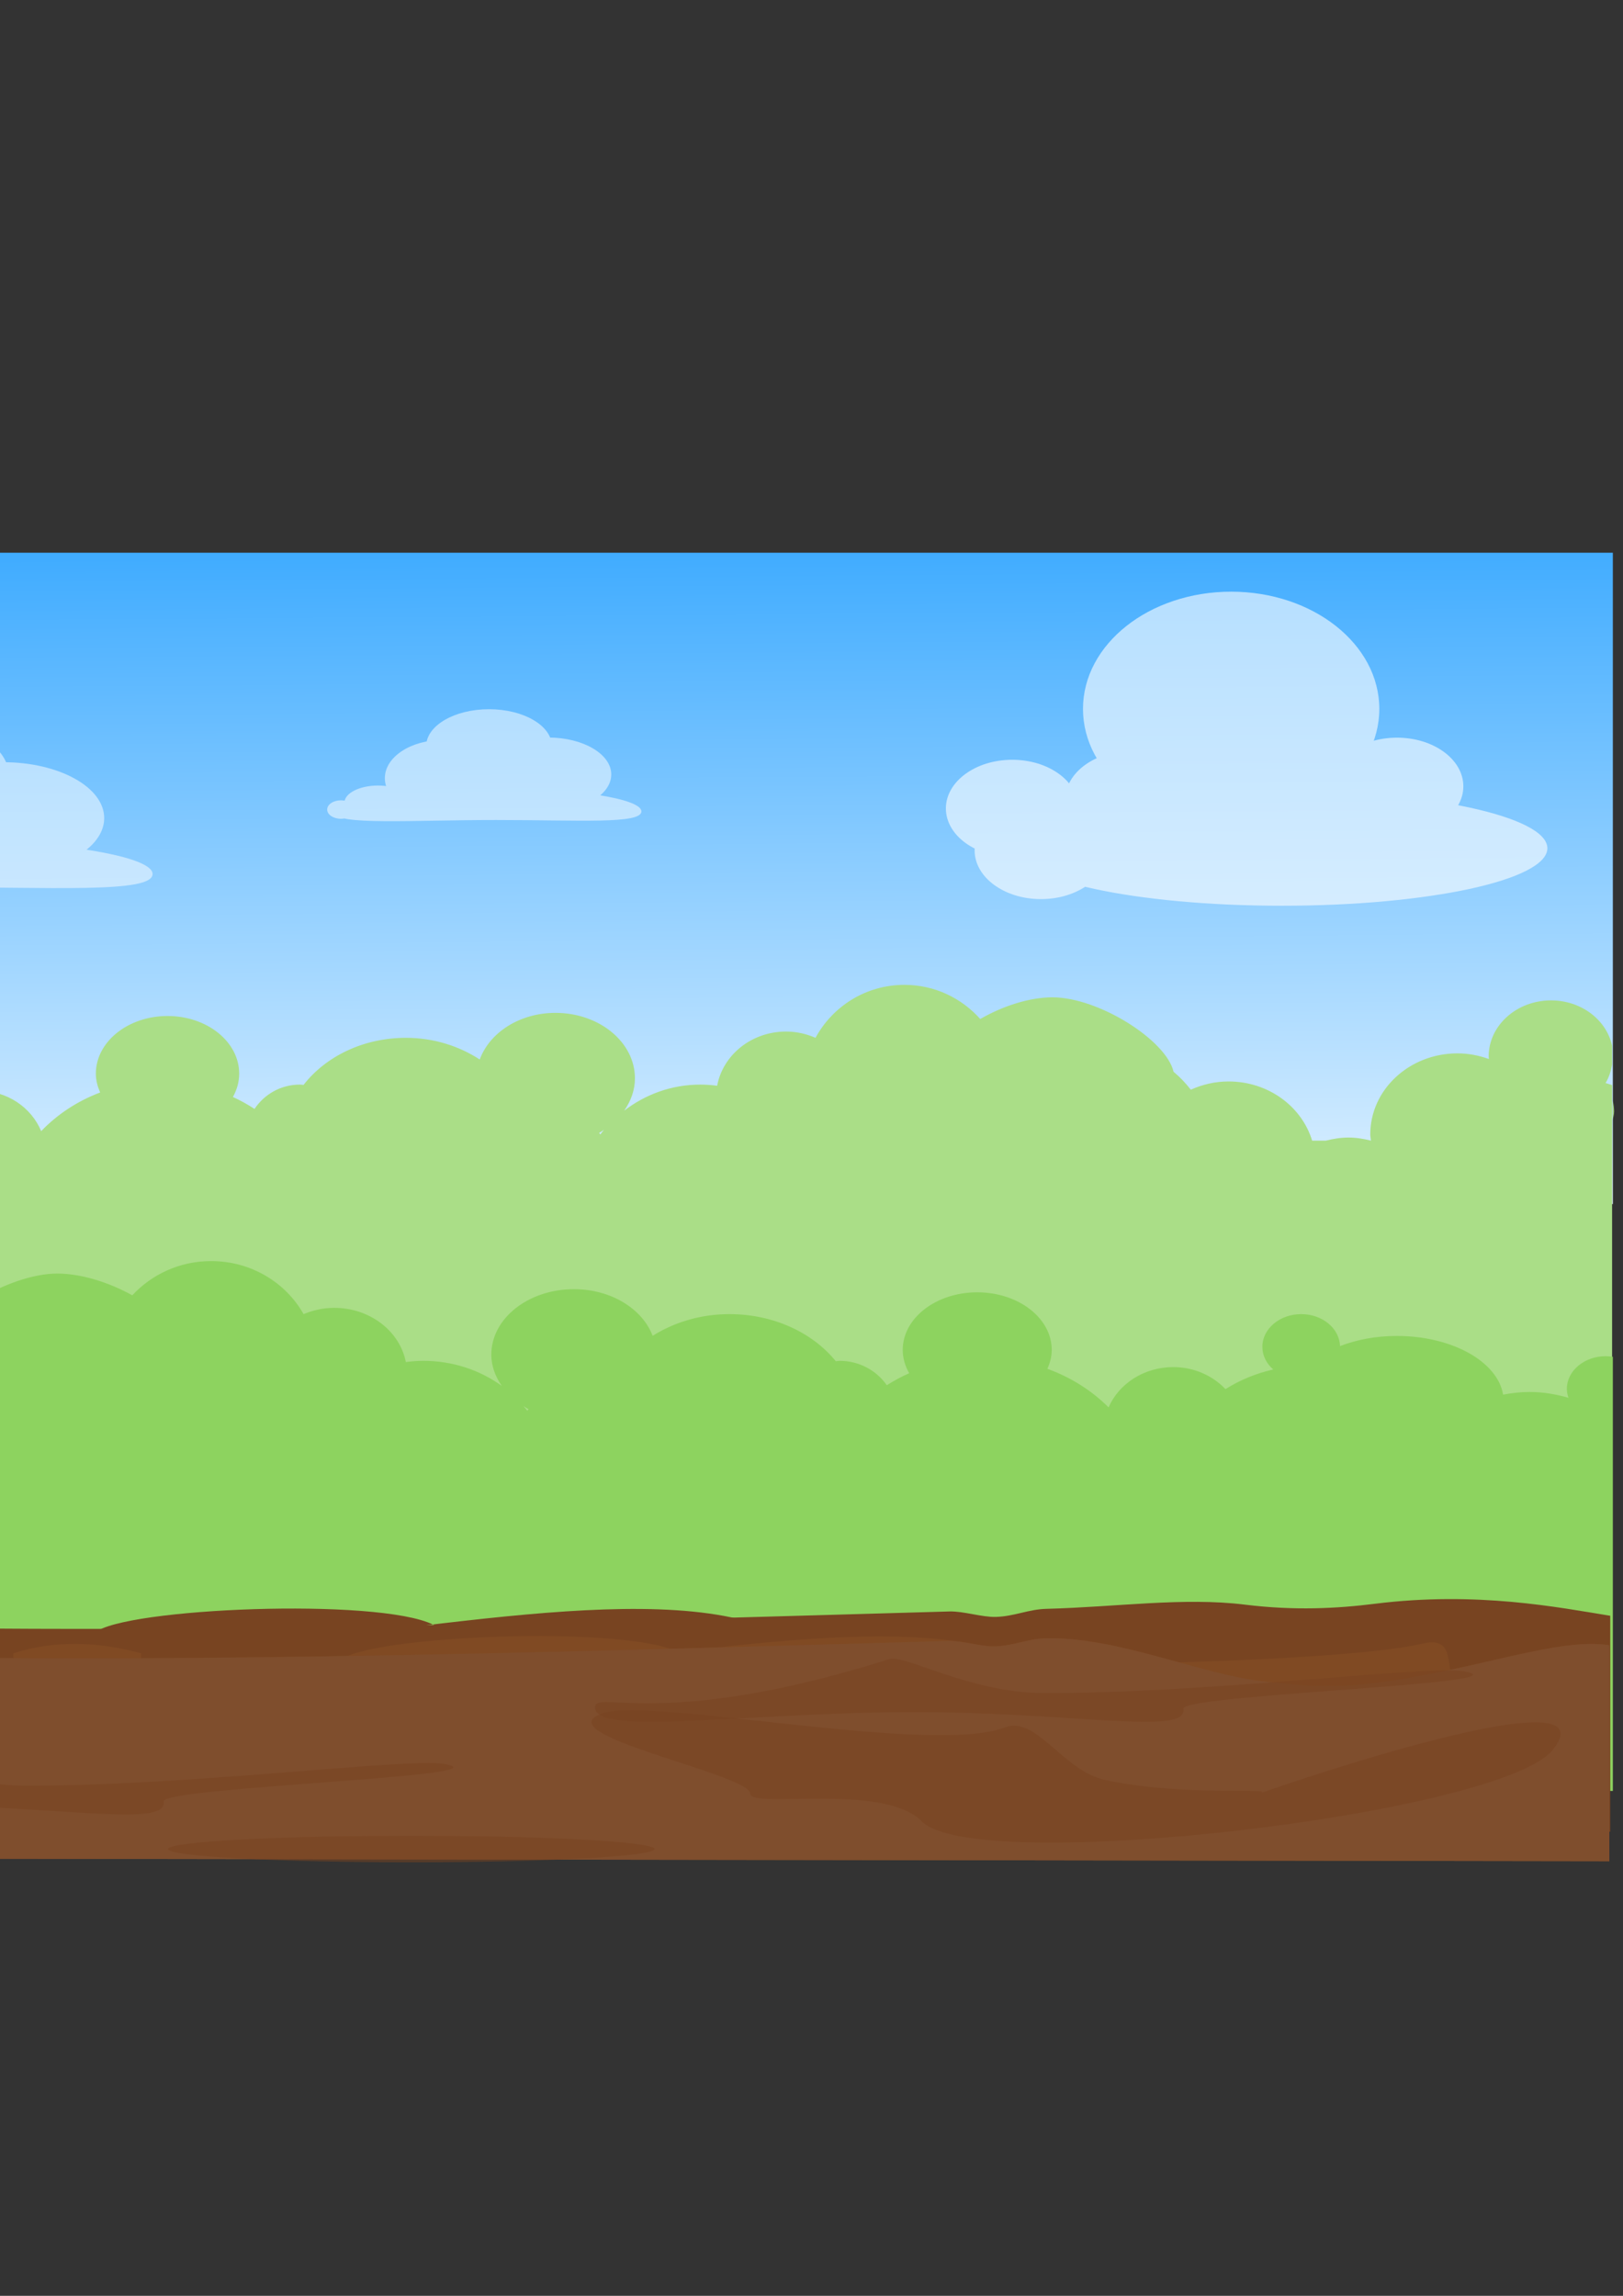 <?xml version="1.0" encoding="UTF-8" standalone="no"?>
<!-- Created with Inkscape (http://www.inkscape.org/) -->

<svg
   xmlns:dc="http://purl.org/dc/elements/1.1/"
   xmlns:cc="http://creativecommons.org/ns#"
   xmlns:rdf="http://www.w3.org/1999/02/22-rdf-syntax-ns#"
   xmlns:svg="http://www.w3.org/2000/svg"
   xmlns="http://www.w3.org/2000/svg"
   xmlns:xlink="http://www.w3.org/1999/xlink"
   xmlns:sodipodi="http://sodipodi.sourceforge.net/DTD/sodipodi-0.dtd"
   xmlns:inkscape="http://www.inkscape.org/namespaces/inkscape"
   width="744.094"
   height="1052.362"
   id="svg2"
   version="1.1"
   inkscape:version="0.92.4 (5da689c313, 2019-01-14)"
   sodipodi:docname="background1.svg"
   inkscape:export-filename="E:\SHAHZAIB ALI\android\background\country field.png"
   inkscape:export-xdpi="90"
   inkscape:export-ydpi="90">
  <rect width="100%" height="100%" fill="#333333" stroke="none"/>
  <defs
     id="defs4">
    <linearGradient
       id="linearGradient3775">
      <stop
         style="stop-color:#3caaff;stop-opacity:1;"
         offset="0"
         id="stop3777" />
      <stop
         style="stop-color:#ffffff;stop-opacity:1;"
         offset="1"
         id="stop3779" />
    </linearGradient>
    <linearGradient
       id="linearGradient3767">
      <stop
         style="stop-color:#00ccff;stop-opacity:1;"
         offset="0"
         id="stop3769" />
      <stop
         style="stop-color:#a3edff;stop-opacity:1;"
         offset="1"
         id="stop3771" />
    </linearGradient>
    <linearGradient
       inkscape:collect="always"
       xlink:href="#linearGradient3775"
       id="linearGradient3781"
       x1="290"
       y1="266.648"
       x2="292.857"
       y2="639.505"
       gradientUnits="userSpaceOnUse"
       gradientTransform="translate(-0.562,-21.86)" />
  </defs>
  <sodipodi:namedview
     id="base"
     pagecolor="#ffffff"
     bordercolor="#666666"
     borderopacity="1.0"
     inkscape:pageopacity="0.0"
     inkscape:pageshadow="2"
     inkscape:zoom="0.6974565"
     inkscape:cx="301.96768"
     inkscape:cy="606.5791"
     inkscape:document-units="px"
     inkscape:current-layer="layer1"
     showgrid="false"
     inkscape:window-width="1920"
     inkscape:window-height="1001"
     inkscape:window-x="-9"
     inkscape:window-y="-9"
     inkscape:window-maximized="1" />
  <g
     inkscape:label="Layer 1"
     inkscape:groupmode="layer"
     id="layer1">
    <rect
       style="fill:url(#linearGradient3781);fill-opacity:1;stroke:none"
       id="rect3765"
       width="955.714"
       height="298.571"
       x="-216.277"
       y="253.359" />
    <path
       style="fill:#aade87;fill-opacity:1;stroke:none"
       d="M 739.438 504.594 L 739.438 513.219 C 739.654 511.99 740 510.788 740 509.5 C 740 507.821 739.779 506.183 739.438 504.594 z "
       id="path4145" />
    <path
       style="fill:#aade87;fill-opacity:1;stroke:none"
       d="m 414.661,451.437 c -17.733,0 -32.961,9.893 -40.781,24.281 -4.119,-1.791 -8.657,-2.875 -13.5,-2.875 -15.855,0 -28.959,10.75 -31.594,24.844 -2.522,-0.331 -5.07,-0.531 -7.688,-0.531 -13.303,0 -25.357,4.588 -34.938,11.969 3.057,-4.39 4.938,-9.42 4.938,-14.844 0,-16.569 -16.319,-30 -36.438,-30 -16.452,0 -30.196,9.041 -34.719,21.375 -9.455,-6.152 -21.078,-9.938 -33.844,-9.938 -19.568,0 -36.815,8.573 -46.938,21.594 -0.555,-0.037 -1.092,-0.156 -1.656,-0.156 -8.694,0 -16.333,4.422 -20.812,11.156 -3.126,-2.05 -6.432,-3.881 -9.906,-5.469 1.809,-3.276 2.875,-6.872 2.875,-10.688 0,-14.596 -14.697,-26.438 -32.844,-26.438 -18.146,0 -32.875,11.841 -32.875,26.438 0,3.042 0.793,5.905 1.969,8.625 -10.49,3.951 -19.704,10.079 -27.031,17.719 -4.507,-10.832 -15.535,-18.5 -28.5,-18.5 -9.221,0 -17.401,3.959 -23.031,10.094 -6.339,-4.16 -13.438,-7.213 -21.062,-9 2.965,-2.696 4.812,-6.338 4.812,-10.375 0,-8.284 -7.689,-15 -17.156,-15 -9.334,0 -16.881,6.534 -17.094,14.656 -7.269,-2.916 -15.803,-4.656 -25.031,-4.656 -24.427,0 -44.297,11.857 -46.688,27 -3.833,-0.762 -7.799,-1.281 -11.906,-1.281 -6.05,0 -11.754,1.047 -17.156,2.656 0.425,-1.307 0.75,-2.667 0.75,-4.094 0,-8.284 -7.689,-15 -17.156,-15 -7.285,0 -13.455,3.986 -15.938,9.594 v 189.688 h 955.375 V 497.375 c -1.017,-0.269 -1.963,-0.686 -3,-0.906 1.561,-2.586 2.47,-5.463 3,-8.469 v -8.625 c -2.545,-11.854 -14.086,-20.812 -28,-20.812 -15.78,0 -28.594,11.517 -28.594,25.719 0,0.395 0.105,0.765 0.125,1.156 -4.476,-1.608 -9.319,-2.594 -14.406,-2.594 -22.091,0 -40,16.643 -40,37.156 0,0.972 0.233,1.89 0.312,2.844 -3.308,-0.823 -6.725,-1.406 -10.312,-1.406 -3.601,0 -7.024,0.578 -10.344,1.406 h -6.312 c -4.733,-15.612 -20.017,-27.125 -38.344,-27.125 -6.223,0 -12.029,1.427 -17.281,3.781 -2.405,-3.08 -5.021,-5.843 -7.906,-8.219 -3.248,-14.402 -34.291,-34.125 -55.531,-34.125 -10.563,0 -22.844,4.013 -33.094,9.938 -8.509,-9.53 -20.85,-15.656 -34.75,-15.656 z m -137.75,66.438 c -0.569,0.703 -1.156,1.394 -1.688,2.125 -0.188,-0.218 -0.338,-0.474 -0.531,-0.688 0.791,-0.43 1.473,-0.959 2.219,-1.438 z"
       id="rect3981"
       inkscape:connector-curvature="0" />
    <path
       style="fill:#8dd35f;fill-opacity:1;stroke:none"
       d="M 739.438 621.938 C 738.382 621.773 737.3 621.656 736.188 621.656 C 726.344 621.656 718.344 628.372 718.344 636.656 C 718.344 638.077 718.655 639.416 719.094 640.719 C 713.485 639.115 707.56 638.062 701.281 638.062 C 697.091 638.062 693.042 638.546 689.125 639.281 C 686.615 624.154 665.752 612.375 640.375 612.375 C 630.783 612.375 621.9 614.116 614.344 617.031 C 614.122 608.909 606.267 602.375 596.562 602.375 C 586.719 602.375 578.75 609.091 578.75 617.375 C 578.75 621.414 580.665 625.053 583.75 627.75 C 575.822 629.536 568.435 632.591 561.844 636.75 C 555.99 630.607 547.501 626.656 537.906 626.656 C 524.439 626.656 512.944 634.308 508.25 645.125 C 500.638 637.499 491.078 631.385 480.188 627.438 C 481.414 624.713 482.188 621.829 482.188 618.781 C 482.188 604.185 466.897 592.375 448.031 592.375 C 429.165 592.375 413.875 604.185 413.875 618.781 C 413.875 622.594 414.965 626.195 416.844 629.469 C 413.233 631.057 409.812 632.919 406.562 634.969 C 401.906 628.235 393.945 623.781 384.906 623.781 C 384.315 623.781 383.769 623.931 383.188 623.969 C 372.664 610.95 354.748 602.375 334.406 602.375 C 321.132 602.375 309.049 606.158 299.219 612.312 C 294.523 599.972 280.236 590.938 263.125 590.938 C 242.208 590.938 225.25 604.369 225.25 620.938 C 225.25 626.163 227.097 631.003 230.062 635.281 C 220.174 628.106 207.678 623.781 194.062 623.781 C 191.336 623.781 188.689 624.011 186.062 624.344 C 183.323 610.25 169.702 599.5 153.219 599.5 C 148.186 599.5 143.468 600.586 139.188 602.375 C 131.06 587.978 115.224 578.062 96.781 578.062 C 82.325 578.062 69.503 584.214 60.656 593.75 C 50.004 587.831 37.226 583.781 26.25 583.781 C 4.184 583.781 -28.084 603.507 -31.5 617.906 C -34.491 620.277 -37.255 623.054 -39.75 626.125 C -45.199 623.783 -51.236 622.375 -57.688 622.375 C -76.741 622.375 -92.611 633.887 -97.531 649.5 L -104.094 649.5 C -107.547 648.67 -111.128 648.062 -114.875 648.062 C -118.594 648.062 -122.132 648.651 -125.562 649.469 C -125.481 648.522 -125.25 647.622 -125.25 646.656 C -125.25 626.143 -143.876 609.5 -166.844 609.5 C -172.138 609.5 -177.156 610.483 -181.812 612.094 C -181.792 611.703 -181.688 611.333 -181.688 610.938 C -181.688 596.736 -195.001 585.219 -211.406 585.219 C -213.381 585.219 -215.289 585.4 -217.156 585.719 L -217.156 820.938 L 739.438 820.938 L 739.438 621.938 z M 239.969 644.5 C 240.755 644.986 241.479 645.533 242.312 645.969 C 242.11 646.184 241.947 646.436 241.75 646.656 C 241.189 645.914 240.57 645.214 239.969 644.5 z "
       id="path4142" />
    <path
       style="fill:#784421;fill-opacity:1;stroke:none"
       d="m -216.173,739.215 c 9.681,0.68 19.491,1.306 29.419,1.88 7.634,0.442 15.337,6.914 23.104,7.297 5.073,0.25 10.173,-5.574 15.299,-5.348 186.159,8.19 406.06,0.598 583.654,-4.377 6.46,-0.181 14.884,2.672 21.228,2.499 8.515,-0.232 14.902,-3.487 23.193,-3.702 32.258,-0.835 62.966,-5.384 90.973,-1.926 22.812,2.817 42.323,1.776 59.648,-0.394 46.73,-5.854 84.298,1.692 107.903,5.499 l 0,98.995 -954.421,-1.429 z"
       id="rect4151"
       inkscape:connector-curvature="0"
       sodipodi:nodetypes="csssssssscccc" />
    <path
       style="fill:#784421;fill-opacity:1;stroke:none"
       d="m -106.429,745.219 c 19.524,-6.172 39.048,-5.241 58.571,0 l 0,17.143 -58.571,0 z"
       id="rect4172"
       inkscape:connector-curvature="0"
       sodipodi:nodetypes="ccccc" />
    <path
       style="fill:#784421;fill-opacity:1;stroke:none"
       d="m 45,747.363 c 19.524,-10.932 136.19,-15.027 155.714,-1.429 l 161.429,5 c -54.069,-30.606 -178.104,0.007 -272.857,5 z"
       id="rect4172-1"
       inkscape:connector-curvature="0"
       sodipodi:nodetypes="ccccc" />
    <path
       style="fill:#804a23;fill-opacity:1;stroke:none"
       d="m -216.591,752.723 c 9.681,0.68 19.491,1.306 29.419,1.88 7.634,0.442 15.337,6.914 23.104,7.297 5.073,0.25 10.173,-5.574 15.299,-5.348 186.159,8.19 406.06,0.598 583.654,-4.377 6.46,-0.181 14.884,2.672 21.228,2.499 8.515,-0.232 14.902,-3.487 23.193,-3.702 32.258,-0.835 70.109,16.044 98.116,19.503 22.812,2.817 35.181,3.205 52.505,1.035 46.73,-5.854 84.298,-21.165 107.903,-17.358 l 0,98.995 -954.421,-1.429 z"
       id="rect4151-7"
       inkscape:connector-curvature="0"
       sodipodi:nodetypes="csssssssscccc" />
    <path
       style="fill:#804a23;fill-opacity:1;stroke:none"
       d="m 6.131,757.819 c 19.524,-6.172 39.048,-5.241 58.571,0 l 0,17.143 -58.571,0 z"
       id="rect4172-11"
       inkscape:connector-curvature="0"
       sodipodi:nodetypes="ccccc" />
    <path
       style="fill:#804a23;fill-opacity:1;stroke:none"
       d="m 157.559,759.963 c 19.524,-10.932 136.19,-15.027 155.714,-1.429 l 161.429,5 c -54.069,-30.606 -178.104,0.007 -272.857,5 z"
       id="rect4172-1-5"
       inkscape:connector-curvature="0"
       sodipodi:nodetypes="ccccc" />
    <path
       style="fill:#804a23;fill-opacity:1;stroke:none"
       d="m 522.249,762.448 c 47.289,-0.992 107.847,-3.808 130.002,-9.054 14.448,-3.421 10.694,9.31 13.945,17.135 l -32.83,28.284 -111.117,0 z"
       id="rect4268"
       inkscape:connector-curvature="0"
       sodipodi:nodetypes="cscccc" />
    <path
       style="fill:#7f4e2d;fill-opacity:1;stroke:none"
       d="m -216.591,752.723 c 9.681,0.68 19.491,1.306 29.419,1.88 7.634,0.442 15.337,6.914 23.104,7.297 5.073,0.25 10.173,-5.574 15.299,-5.348 186.159,8.19 406.06,0.598 583.654,-4.377 6.46,-0.181 14.884,2.672 21.228,2.499 8.515,-0.232 14.902,-3.487 23.193,-3.702 32.258,-0.835 70.109,16.044 98.116,19.503 22.812,2.817 35.181,3.205 52.505,1.035 46.73,-5.854 84.298,-21.165 107.903,-17.358 v 98.995 l -954.421,-1.429 z"
       id="rect4151-7-6"
       inkscape:connector-curvature="0"
       sodipodi:nodetypes="csssssssscccc" />
    <path
       style="opacity:0.525;fill:#784421;fill-opacity:1;stroke:none"
       d="m 112.536,812.59 c 1.982,12.442 -49.218,1.521 -123.688,1.521 -74.47,0 -143.928,10.907 -145.992,-1.521 -1.316,-7.922 16.499,3.206 75.461,-7.683 16.436,-3.035 36.07,-7.782 59.379,-15.128 7.078,-2.231 36.989,15.323 69.959,15.545 73.056,0.492 176.994,-12.764 193.066,-10.013 33.846,5.795 -129.246,10.616 -128.185,17.279 z"
       id="path4291"
       inkscape:connector-curvature="0"
       sodipodi:nodetypes="ssssssss"
       transform="translate(-37.512,13.18)" />
    <path
       style="opacity:0.525;fill:#784421;fill-opacity:1;stroke:none"
       d="m 542.559,783.312 c 1.982,12.442 -49.218,1.521 -123.688,1.521 -74.47,0 -143.928,10.907 -145.992,-1.521 -1.316,-7.922 16.499,3.206 75.461,-7.683 16.436,-3.035 36.07,-7.782 59.379,-15.128 7.078,-2.231 36.989,15.323 69.959,15.545 73.056,0.492 176.994,-12.764 193.066,-10.013 33.846,5.795 -129.246,10.616 -128.185,17.279 z"
       id="path4291-1"
       inkscape:connector-curvature="0"
       sodipodi:nodetypes="ssssssss" />
    <path
       style="opacity:0.525;fill:#784421;fill-opacity:1;stroke:none"
       d="m 577.191,822.251 c -11.673,3.81 164.731,-58.611 134.84,-20.277 -23.218,29.778 -264.727,58.154 -289.446,32.891 -17.435,-17.818 -78.576,-5.667 -78.576,-12.615 0,-9.145 -97.072,-27.671 -67.154,-37.074 22.525,-7.079 150.774,19.441 183.745,6.659 14.563,-5.646 26.581,19.868 46.115,24.072 37.496,8.068 80.915,2.936 70.476,6.343 z"
       id="path4319"
       inkscape:connector-curvature="0"
       sodipodi:nodetypes="ssssssss" />
    <path
       sodipodi:type="arc"
       style="opacity:0.525;fill:#784421;fill-opacity:1;stroke:none"
       id="path4322"
       sodipodi:cx="204.79495"
       sodipodi:cy="938.8125"
       sodipodi:rx="111.522"
       sodipodi:ry="6.0830183"
       d="m 316.317,938.812 a 111.522,6.083 0 1 1 -223.044,0 111.522,6.083 0 1 1 223.044,0 z"
       transform="translate(-16.221,-91.245)" />
    <path
       id="path4326-2"
       style="fill:#ffffff;fill-opacity:0.508;stroke:none;stroke-width:0.745"
       d="m 47.775,375.007 c 0,14.152 -20.707,25.625 -46.25,25.625 -25.543,0 -46.25,-11.473 -46.25,-25.625 0,-14.152 20.707,-25.625 46.25,-25.625 25.543,0 46.25,11.473 46.25,25.625 z m -188.801,24.344 c 0,3.538 -4.538,6.406 -10.137,6.406 -5.598,0 -10.137,-2.868 -10.137,-6.406 0,-3.538 4.538,-6.406 10.137,-6.406 5.598,0 10.137,2.868 10.137,6.406 z m 41.815,-4.698 c 0,6.604 -11.063,11.958 -24.709,11.958 -13.646,0 -24.709,-5.354 -24.709,-11.958 0,-6.604 11.063,-11.958 24.709,-11.958 13.646,0 24.709,5.354 24.709,11.958 z m 169.161,5.979 c 0,8.963 -45.838,5.979 -107.072,5.979 -61.234,0 -118.476,3.838 -118.476,-5.125 0,-8.963 53.441,-17.083 114.675,-17.083 61.234,0 110.873,7.266 110.873,16.229 z M 4.059,355.361 c 0,14.152 -20.707,25.625 -46.25,25.625 -25.543,0 -46.25,-11.473 -46.25,-25.625 0,-14.152 20.707,-25.625 46.25,-25.625 25.543,0 46.25,11.473 46.25,25.625 z m -38.014,22.208 c 0,14.624 -19.005,26.479 -42.449,26.479 -23.444,0 -42.449,-11.855 -42.449,-26.479 0,-14.624 19.005,-26.479 42.449,-26.479 23.444,0 42.449,11.855 42.449,26.479 z"
       inkscape:connector-curvature="0" />
    <path
       inkscape:connector-curvature="0"
       id="path4326-2-2"
       style="fill:#ffffff;fill-opacity:0.508;stroke:none"
       d="m 280.246,355.003 c 0,9.351 -12.9,16.931 -28.812,16.931 -15.912,0 -28.812,-7.58 -28.812,-16.931 0,-9.351 12.9,-16.931 28.812,-16.931 15.912,0 28.812,7.58 28.812,16.931 z m -117.616,16.084 c 0,2.338 -2.827,4.233 -6.315,4.233 -3.488,0 -6.315,-1.895 -6.315,-4.233 0,-2.338 2.827,-4.233 6.315,-4.233 3.488,0 6.315,1.895 6.315,4.233 z m 26.049,-3.104 c 0,4.364 -6.892,7.901 -15.393,7.901 -8.501,0 -15.393,-3.537 -15.393,-7.901 0,-4.364 6.892,-7.901 15.393,-7.901 8.501,0 15.393,3.537 15.393,7.901 z m 105.381,3.951 c 0,5.922 -28.556,3.951 -66.702,3.951 -38.146,0 -73.806,2.536 -73.806,-3.386 0,-5.922 33.292,-11.287 71.438,-11.287 38.146,0 69.07,4.801 69.07,10.723 z m -41.047,-29.911 c 0,9.351 -12.9,16.931 -28.812,16.931 -15.912,0 -28.812,-7.58 -28.812,-16.931 0,-9.351 12.9,-16.931 28.812,-16.931 15.912,0 28.812,7.58 28.812,16.931 z m -23.681,14.673 c 0,9.662 -11.839,17.495 -26.444,17.495 -14.605,0 -26.444,-7.833 -26.444,-17.495 0,-9.662 11.839,-17.495 26.444,-17.495 14.605,0 26.444,7.833 26.444,17.495 z" />
    <path
       id="path4533"
       style="fill:#ffffff;fill-opacity:0.594;stroke:none"
       d="m 709.422,388.821 c 0,14.558 -54.469,26.36 -121.66,26.36 -67.191,0 -121.66,-11.802 -121.66,-26.36 0,-14.558 54.469,-26.36 121.66,-26.36 67.191,0 121.66,11.802 121.66,26.36 z m -38.526,-28.387 c 0,12.318 -13.617,22.304 -30.415,22.304 -16.798,0 -30.415,-9.986 -30.415,-22.304 0,-12.318 13.617,-22.304 30.415,-22.304 16.798,0 30.415,9.986 30.415,22.304 z m -121.66,6.083 c 0,12.318 -13.617,22.304 -30.415,22.304 -16.798,0 -30.415,-9.986 -30.415,-22.304 0,-12.318 13.617,-22.304 30.415,-22.304 16.798,0 30.415,9.986 30.415,22.304 z m -54.747,4.055 c 0,12.318 -13.617,22.304 -30.415,22.304 -16.798,0 -30.415,-9.986 -30.415,-22.304 0,-12.318 13.617,-22.304 30.415,-22.304 16.798,0 30.415,9.986 30.415,22.304 z m 13.18,19.263 c 0,12.318 -13.617,22.304 -30.415,22.304 -16.798,0 -30.415,-9.986 -30.415,-22.304 0,-12.318 13.617,-22.304 30.415,-22.304 16.798,0 30.415,9.986 30.415,22.304 z m 124.702,-64.886 c 0,29.676 -30.412,53.733 -67.927,53.733 -37.515,0 -67.927,-24.057 -67.927,-53.733 0,-29.676 30.412,-53.733 67.927,-53.733 37.515,0 67.927,24.057 67.927,53.733 z"
       inkscape:connector-curvature="0" />
  </g>
</svg>
